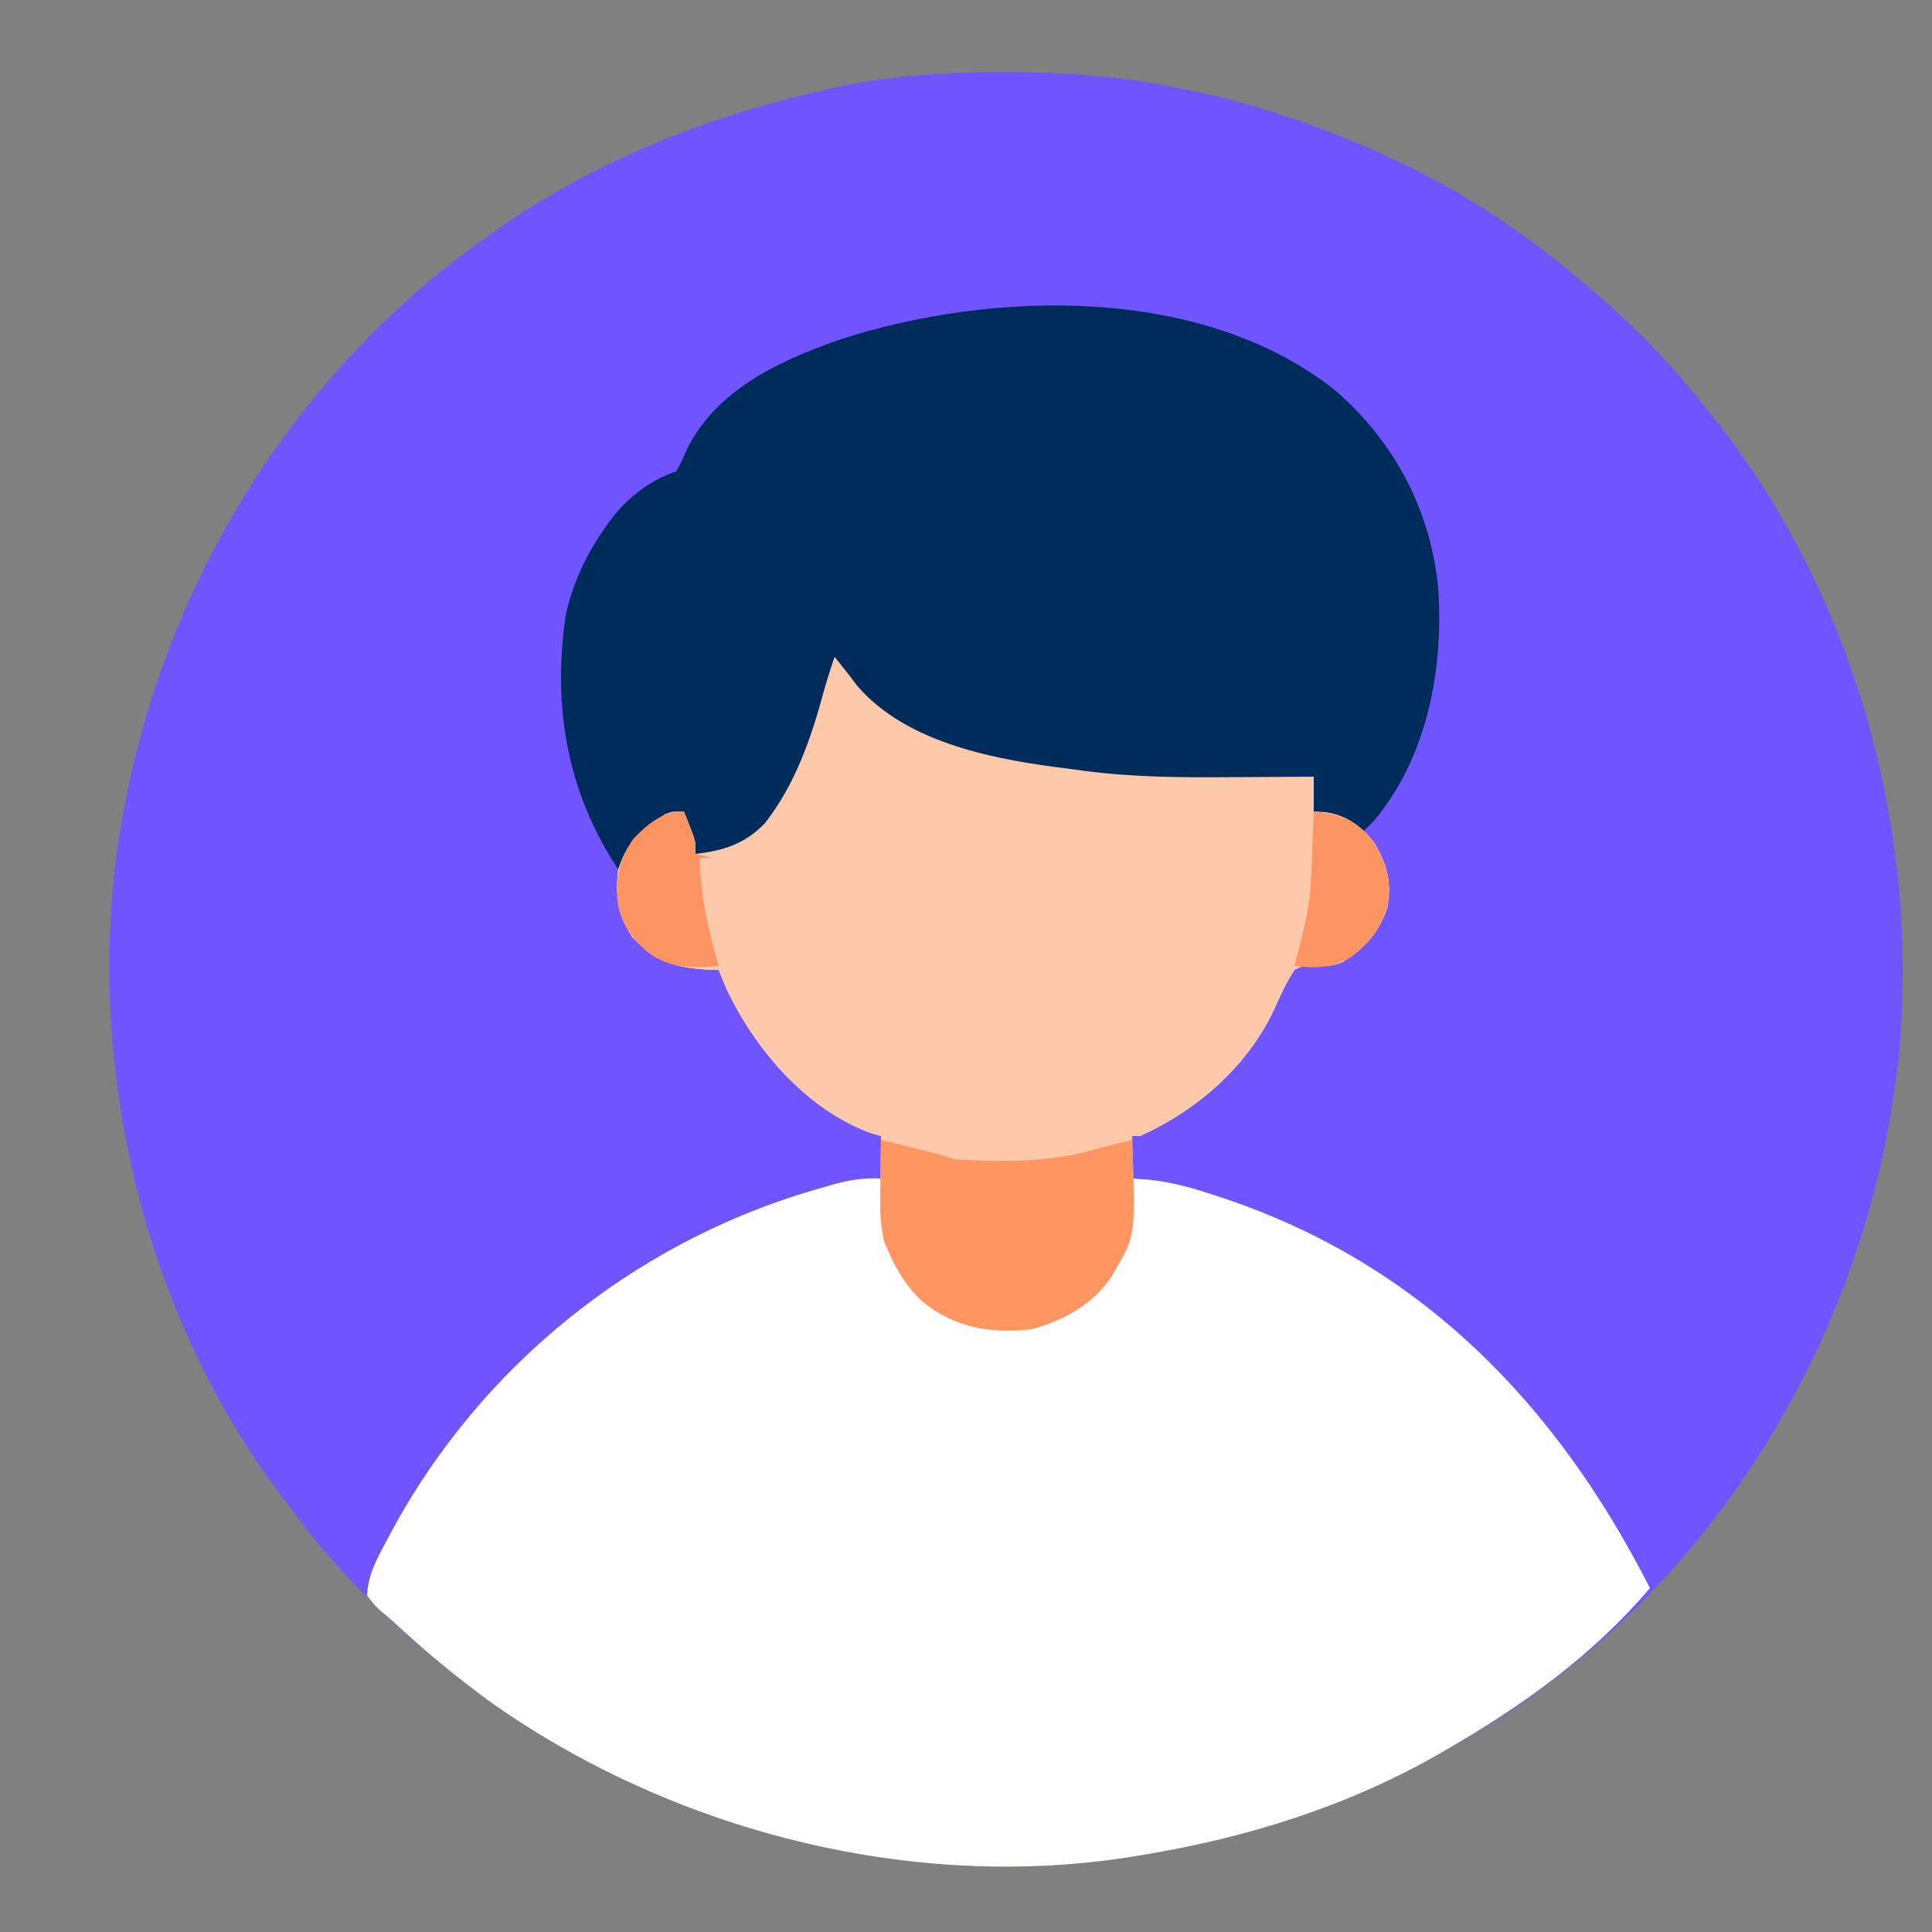 <?xml version="1.0" encoding="UTF-8"?>
<svg version="1.1" xmlns="http://www.w3.org/2000/svg" width="500" height="500">
<rect width="100%" height="100%" fill="#808080" stroke="none"/>
<path d="M0 0 C1.168 0.002 1.168 0.002 2.36 0.005 C15.545 0.05 28.392 0.88 41.375 3.312 C42.159 3.457 42.943 3.602 43.75 3.75 C62.701 7.358 80.85 13.291 98.375 21.312 C99.06 21.624 99.745 21.936 100.451 22.257 C116.952 29.864 132.368 39.755 146.375 51.312 C147.223 52.008 147.223 52.008 148.088 52.718 C160.411 62.888 171.524 73.702 181.375 86.312 C182.164 87.284 182.953 88.256 183.766 89.258 C220.636 135.52 237.5 197.214 231.688 255.875 C231.317 259.032 230.864 262.171 230.375 265.312 C230.165 266.677 230.165 266.677 229.951 268.068 C220.418 327.182 187.789 382.683 139.375 418.312 C138.103 419.26 138.103 419.26 136.805 420.227 C129.636 425.408 122.032 429.9 114.375 434.312 C113.776 434.66 113.176 435.007 112.559 435.364 C89.211 448.744 62.855 456.992 36.375 461.312 C35.694 461.43 35.012 461.547 34.31 461.667 C-23.63 471.255 -86.233 455.043 -133.625 421.125 C-135.301 419.866 -136.968 418.596 -138.625 417.312 C-139.462 416.668 -140.298 416.023 -141.16 415.359 C-156.852 403.039 -171.5 389.091 -183.366 373.016 C-184.596 371.352 -185.847 369.707 -187.102 368.062 C-222.054 321.501 -236.89 259.611 -229.438 202.062 C-228.91 198.463 -228.295 194.888 -227.625 191.312 C-227.459 190.417 -227.292 189.522 -227.121 188.6 C-215.947 130.609 -182.874 77.608 -134.625 43.312 C-134.014 42.872 -133.402 42.432 -132.772 41.979 C-105.993 22.846 -75.887 11.051 -43.875 4.062 C-43.192 3.911 -42.509 3.76 -41.806 3.604 C-27.977 0.76 -14.079 -0.067 0 0 Z " fill="#7054FE" transform="translate(259.625,18.688)"/>
<path d="M0 0 C4 5 4 5 5.797 7.426 C18.798 22.617 42.255 26.723 61 29 C62.257 29.171 63.514 29.342 64.809 29.519 C77.431 31.164 89.913 31.233 102.625 31.125 C104.711 31.115 106.797 31.106 108.883 31.098 C113.922 31.076 118.961 31.042 124 31 C124 33.97 124 36.94 124 40 C125.011 40.062 126.021 40.124 127.062 40.188 C132.527 41.015 136.174 43.668 139.551 47.98 C143.029 53.517 144.229 58.538 143 65 C140.839 71.411 137.137 75.412 131.461 78.977 C128.68 80.133 126.916 80.049 123.938 79.875 C121.354 79.828 121.354 79.828 119 81 C117.024 84.075 115.57 87.099 114.1 90.431 C107.374 105.513 94.024 117.297 79 124 C78.34 124 77.68 124 77 124 C77 127.63 77 131.26 77 135 C78.433 135.102 79.867 135.204 81.344 135.309 C86.993 135.88 92.121 137.292 97.5 139.062 C98.928 139.527 98.928 139.527 100.385 140 C151.824 157.154 186.857 193.503 211 241 C196.054 258.585 177.916 271.523 158 283 C157.401 283.347 156.801 283.694 156.184 284.052 C132.836 297.431 106.48 305.68 80 310 C79.319 310.117 78.637 310.234 77.935 310.355 C19.995 319.943 -42.608 303.73 -90 269.812 C-91.676 268.554 -93.343 267.283 -95 266 C-95.837 265.355 -96.673 264.711 -97.535 264.047 C-103.597 259.288 -109.333 254.22 -115 249 C-115.659 248.442 -116.317 247.884 -116.996 247.309 C-118.688 245.812 -118.688 245.812 -121 243 C-120.825 237.424 -118.206 232.932 -115.625 228.125 C-114.957 226.874 -114.957 226.874 -114.275 225.597 C-91.521 183.831 -52.689 152.345 -7.215 138.527 C-5.603 138.055 -3.99 137.588 -2.375 137.125 C-1.629 136.909 -0.882 136.694 -0.113 136.471 C4.031 135.338 7.661 134.767 12 135 C12 131.37 12 127.74 12 124 C11.134 123.749 10.268 123.497 9.375 123.238 C-7.399 117.084 -20.558 101.616 -28.031 85.82 C-28.722 84.228 -29.368 82.616 -30 81 C-30.773 80.986 -31.547 80.972 -32.344 80.957 C-41.056 80.558 -46.347 78.846 -52.375 72.5 C-56.091 66.783 -56.823 61.745 -56 55 C-53.913 48.17 -49.852 44.311 -43.812 40.688 C-42 40 -42 40 -39 40 C-38.494 41.268 -37.995 42.54 -37.5 43.812 C-37.222 44.52 -36.943 45.228 -36.656 45.957 C-36 48 -36 48 -36 51 C-28.626 50.124 -23.225 48.432 -18 43 C-10.21 32.954 -6.174 21.368 -2.895 9.227 C-2.031 6.11 -1.049 3.059 0 0 Z " fill="#FEFEFE" transform="translate(216,170)"/>
<path d="M0 0 C15.322 13.303 24.714 31.184 26.563 51.435 C27.92 72.264 23.655 94.987 9.828 111.363 C9.003 112.188 8.178 113.013 7.328 113.863 C6.809 113.586 6.289 113.309 5.754 113.023 C1.966 111.056 -1.379 109.4 -5.672 108.863 C-5.672 105.893 -5.672 102.923 -5.672 99.863 C-6.9 100.104 -6.9 100.104 -8.153 100.351 C-12.11 100.927 -15.991 101.043 -19.98 101.066 C-20.776 101.073 -21.571 101.08 -22.391 101.087 C-24.964 101.104 -27.536 101.111 -30.109 101.113 C-30.985 101.115 -31.861 101.117 -32.763 101.118 C-45.855 101.12 -58.574 100.482 -71.498 98.23 C-74.523 97.72 -77.566 97.371 -80.609 96.988 C-96.836 94.377 -115.482 88.1 -126.18 75.02 C-127.297 73.363 -127.297 73.363 -128.672 70.863 C-130.424 73.926 -131.32 77.05 -132.219 80.448 C-135.859 94.079 -141.204 108.554 -152.859 117.238 C-157.322 119.817 -160.582 119.959 -165.672 119.863 C-166.176 118.406 -166.675 116.948 -167.172 115.488 C-167.45 114.676 -167.729 113.864 -168.016 113.027 C-168.672 110.863 -168.672 110.863 -168.672 108.863 C-175.665 111.81 -179.777 114.29 -183.672 120.863 C-184.332 121.853 -184.992 122.843 -185.672 123.863 C-198.881 103.956 -202.743 81.777 -199.269 58.12 C-197.448 49.655 -193.737 41.864 -188.672 34.863 C-188.21 34.22 -187.749 33.577 -187.273 32.914 C-182.988 27.457 -177.282 23.067 -170.672 20.863 C-169.262 18.347 -169.262 18.347 -167.984 15.301 C-160.517 -0.051 -144.227 -7.688 -128.672 -13.137 C-88.856 -26.172 -34.335 -27.458 0 0 Z " fill="#002C5C" transform="translate(345.672,101.137)"/>
<path d="M0 0 C4 5 4 5 5.797 7.426 C18.798 22.617 42.255 26.723 61 29 C62.257 29.171 63.514 29.342 64.809 29.519 C77.431 31.164 89.913 31.233 102.625 31.125 C104.711 31.115 106.797 31.106 108.883 31.098 C113.922 31.076 118.961 31.042 124 31 C124 33.97 124 36.94 124 40 C125.011 40.062 126.021 40.124 127.062 40.188 C132.527 41.015 136.174 43.668 139.551 47.98 C143.029 53.517 144.229 58.538 143 65 C140.839 71.411 137.137 75.412 131.461 78.977 C128.68 80.133 126.916 80.049 123.938 79.875 C121.354 79.828 121.354 79.828 119 81 C117.024 84.075 115.57 87.099 114.1 90.431 C107.374 105.513 94.024 117.297 79 124 C78.34 124 77.68 124 77 124 C77.021 124.639 77.042 125.278 77.063 125.937 C77.745 149.845 77.745 149.845 73 158 C72.588 158.73 72.175 159.459 71.75 160.211 C66.958 167.535 59.306 171.705 51 174 C40.109 175.11 31.31 173.717 22.688 166.812 C18.746 163.102 16.157 158.942 14 154 C13.629 153.174 13.258 152.347 12.875 151.496 C11.554 146.219 11.792 141.04 11.875 135.625 C11.884 134.507 11.893 133.39 11.902 132.238 C11.926 129.492 11.959 126.746 12 124 C11.134 123.749 10.268 123.497 9.375 123.238 C-7.399 117.084 -20.558 101.616 -28.031 85.82 C-28.722 84.228 -29.368 82.616 -30 81 C-30.773 80.986 -31.547 80.972 -32.344 80.957 C-41.056 80.558 -46.347 78.846 -52.375 72.5 C-56.091 66.783 -56.823 61.745 -56 55 C-53.913 48.17 -49.852 44.311 -43.812 40.688 C-42 40 -42 40 -39 40 C-38.494 41.268 -37.995 42.54 -37.5 43.812 C-37.222 44.52 -36.943 45.228 -36.656 45.957 C-36 48 -36 48 -36 51 C-28.626 50.124 -23.225 48.432 -18 43 C-10.21 32.954 -6.174 21.368 -2.895 9.227 C-2.031 6.11 -1.049 3.059 0 0 Z " fill="#FEC8AB" transform="translate(216,170)"/>
<path d="M0 0 C2.605 0.644 5.209 1.29 7.812 1.938 C8.55 2.12 9.288 2.302 10.049 2.49 C13.071 3.242 16.045 4.015 19 5 C31.833 5.851 44.664 5.826 57 2 C59.661 1.31 62.33 0.655 65 0 C65.844 24.538 65.844 24.538 61 33 C60.381 34.096 60.381 34.096 59.75 35.215 C54.952 42.535 47.307 46.704 39 49 C28.109 50.11 19.31 48.717 10.688 41.812 C6.746 38.102 4.157 33.942 2 29 C1.629 28.163 1.258 27.327 0.875 26.465 C-0.416 21.352 -0.209 16.374 -0.125 11.125 C-0.116 10.055 -0.107 8.985 -0.098 7.883 C-0.074 5.255 -0.041 2.628 0 0 Z " fill="#FF9561" transform="translate(228,295)"/>
<path d="M0 0 C0.506 1.268 1.005 2.54 1.5 3.812 C1.778 4.52 2.057 5.228 2.344 5.957 C3 8 3 8 3 11 C4.32 11.33 5.64 11.66 7 12 C6.01 12 5.02 12 4 12 C4.332 21.839 6.214 30.63 9 40 C1.949 40.529 -3.536 40.732 -9.383 36.426 C-13.762 32.565 -16.588 28.607 -17.258 22.742 C-17.538 16.628 -16.628 11.997 -13 7 C-9.343 3.157 -5.417 0 0 0 Z " fill="#FB9363" transform="translate(177,210)"/>
<path d="M0 0 C6.093 0.698 9.663 1.684 14 6 C17.99 11.095 19.866 16.019 19.473 22.516 C18.237 29.01 15.049 33.598 9.812 37.562 C4.935 40.543 0.574 40.628 -5 40 C-4.795 39.192 -4.59 38.384 -4.379 37.551 C-4.109 36.482 -3.84 35.414 -3.562 34.312 C-3.296 33.257 -3.029 32.201 -2.754 31.113 C-1.642 26.521 -0.869 22.21 -0.684 17.48 C-0.642 16.459 -0.6 15.437 -0.557 14.385 C-0.517 13.33 -0.478 12.275 -0.438 11.188 C-0.394 10.113 -0.351 9.039 -0.307 7.932 C-0.201 5.288 -0.099 2.644 0 0 Z " fill="#FC9464" transform="translate(340,210)"/>
</svg>
